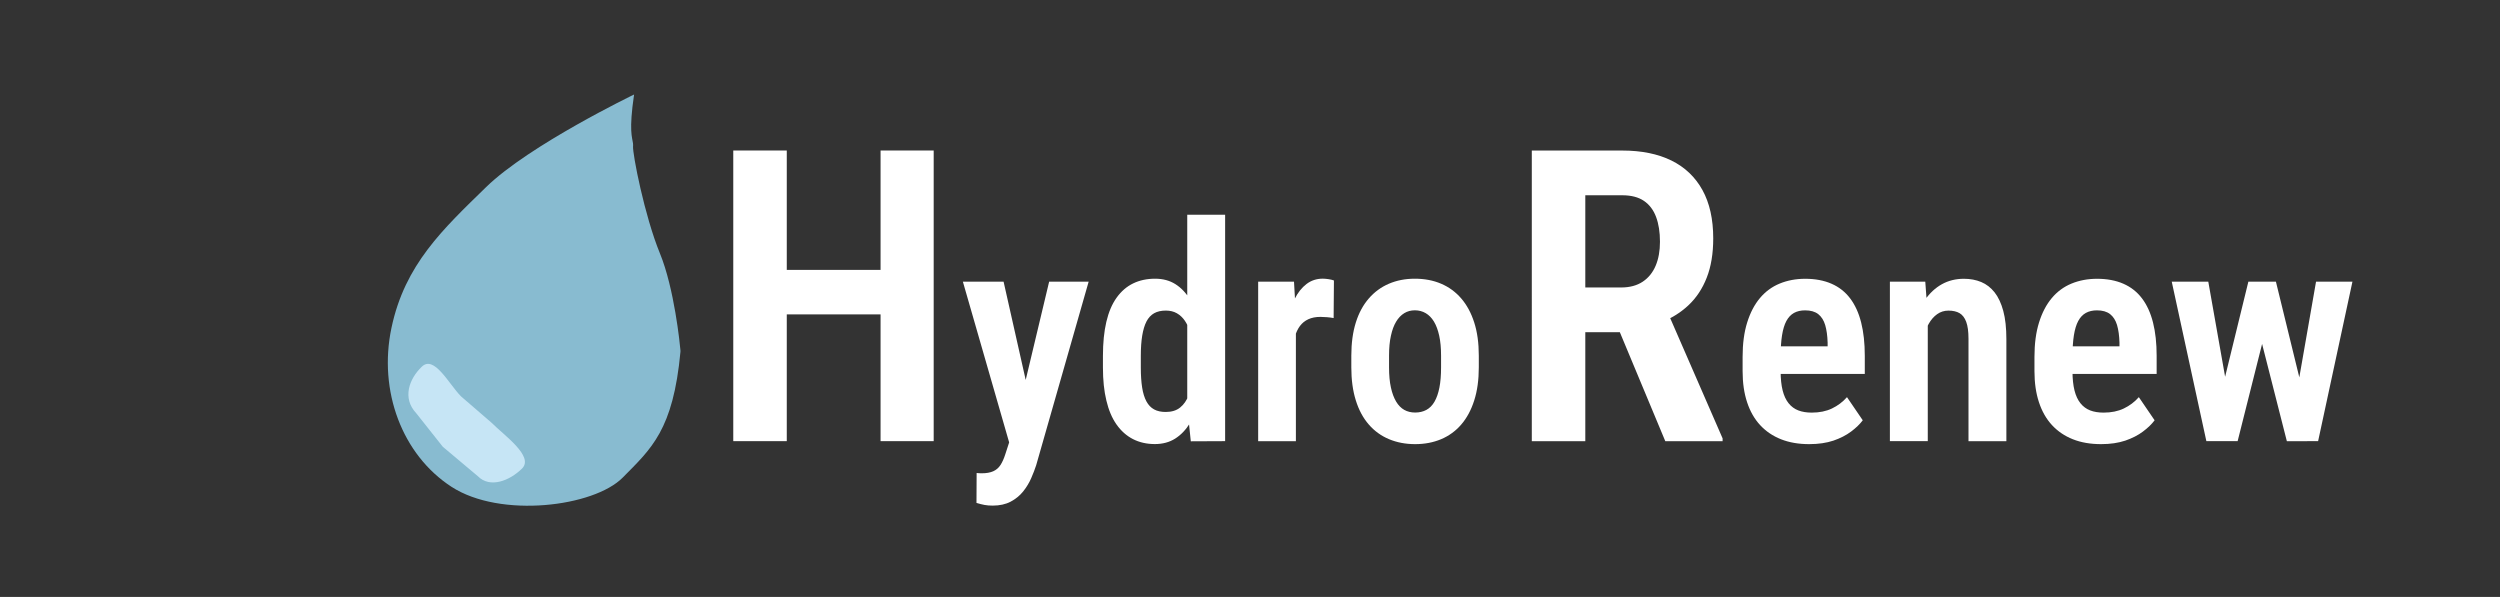 <?xml version="1.0" encoding="utf-8"?>
<!-- Generator: Adobe Illustrator 28.0.0, SVG Export Plug-In . SVG Version: 6.00 Build 0)  -->
<svg version="1.1" id="Layer_1" xmlns="http://www.w3.org/2000/svg" xmlns:xlink="http://www.w3.org/1999/xlink" x="0px" y="0px"
	 viewBox="0 0 661.28 157.89" style="enable-background:new 0 0 661.28 157.89;" xml:space="preserve">
<rect x="0" y="0" width="661.28" height="157.89" fill="#333333" stroke="none"/>
<style type="text/css">
	.st0{fill:#FFFFFF;}
	.st1{fill:#88BBD0;}
	.st2{fill:#C6E5F5;}
</style>
<g>
	<g>
		<g>
			<path class="st0" d="M208.11,39.81v76.88h-14.15V39.81H208.11z M236.36,71.39v11.77h-31.94V71.39H236.36z M246.97,39.81v76.88
				h-14.05V39.81H246.97z"/>
			<path class="st0" d="M265.46,74.5l6.94,30.84l1.56,11.23l-6.82,1.17L254.69,74.5H265.46z M268.58,111.94l8.93-37.43h10.45
				l-13.88,48.55c-0.34,1.04-0.77,2.18-1.31,3.41c-0.53,1.23-1.24,2.4-2.12,3.51c-0.88,1.1-1.99,2.01-3.31,2.71
				c-1.33,0.7-2.91,1.05-4.76,1.05c-0.83,0-1.56-0.06-2.18-0.18c-0.62-0.12-1.33-0.29-2.11-0.53l0.04-7.92
				c0.21,0.03,0.43,0.04,0.66,0.06c0.23,0.01,0.47,0.02,0.7,0.02c1.22,0,2.23-0.18,3.02-0.53c0.79-0.35,1.44-0.9,1.93-1.66
				c0.49-0.75,0.92-1.72,1.29-2.89L268.58,111.94z"/>
			<path class="st0" d="M291.74,97.24v-3.08c0-3.46,0.3-6.47,0.9-9.03c0.6-2.56,1.5-4.69,2.71-6.38c1.21-1.69,2.66-2.95,4.37-3.78
				c1.7-0.83,3.65-1.25,5.83-1.25c2.05,0,3.84,0.48,5.36,1.44c1.52,0.96,2.82,2.33,3.9,4.11c1.08,1.78,1.94,3.89,2.57,6.32
				c0.64,2.43,1.08,5.1,1.35,8.01v4.33c-0.31,2.83-0.78,5.43-1.4,7.8c-0.62,2.37-1.48,4.43-2.57,6.2c-1.09,1.77-2.4,3.13-3.92,4.09
				c-1.52,0.96-3.31,1.44-5.36,1.44c-2.16,0-4.09-0.44-5.79-1.31c-1.7-0.87-3.15-2.16-4.35-3.86c-1.2-1.7-2.09-3.81-2.69-6.34
				C292.04,103.45,291.74,100.54,291.74,97.24z M301.76,94.16v3.08c0,2.03,0.12,3.78,0.35,5.26c0.23,1.48,0.61,2.7,1.13,3.67
				c0.52,0.96,1.2,1.67,2.03,2.12c0.83,0.46,1.86,0.68,3.08,0.68c1.56,0,2.83-0.39,3.8-1.17s1.72-1.85,2.24-3.22
				c0.52-1.36,0.86-2.92,1.01-4.66V91.7c-0.08-1.4-0.29-2.68-0.62-3.84s-0.79-2.16-1.36-3s-1.27-1.51-2.11-1.99
				c-0.83-0.48-1.81-0.72-2.92-0.72c-1.22,0-2.26,0.23-3.1,0.7s-1.52,1.2-2.03,2.18c-0.51,0.99-0.88,2.24-1.13,3.74
				C301.88,90.28,301.76,92.08,301.76,94.16z M314.04,107.65V56.8h10.02v59.89l-9.08,0.04L314.04,107.65z"/>
			<path class="st0" d="M342.78,83.28v33.42h-9.98V74.5h9.48L342.78,83.28z M352.84,74.19l-0.08,9.94c-0.55-0.1-1.14-0.18-1.77-0.23
				c-0.64-0.05-1.22-0.08-1.74-0.08c-1.22,0-2.28,0.21-3.18,0.62c-0.9,0.42-1.64,1.01-2.22,1.79c-0.58,0.78-1.03,1.73-1.35,2.87
				s-0.51,2.41-0.58,3.84l-2.03-0.35c0-2.7,0.21-5.2,0.64-7.49c0.43-2.29,1.07-4.28,1.91-5.99c0.84-1.7,1.89-3.03,3.14-3.98
				c1.25-0.95,2.68-1.42,4.29-1.42c0.47,0,1,0.05,1.6,0.14C352.07,73.95,352.53,74.06,352.84,74.19z"/>
			<path class="st0" d="M357.44,97.16v-3.08c0-3.33,0.4-6.25,1.19-8.77c0.79-2.52,1.94-4.64,3.43-6.36c1.49-1.72,3.27-3.02,5.32-3.9
				c2.05-0.88,4.34-1.33,6.86-1.33c2.57,0,4.89,0.44,6.96,1.33c2.07,0.88,3.84,2.18,5.32,3.9c1.48,1.72,2.62,3.83,3.43,6.36
				c0.81,2.52,1.21,5.45,1.21,8.77v3.08c0,3.3-0.4,6.22-1.21,8.75c-0.8,2.53-1.95,4.66-3.43,6.38c-1.48,1.72-3.26,3.01-5.32,3.88
				c-2.07,0.87-4.36,1.31-6.88,1.31s-4.82-0.44-6.9-1.31c-2.08-0.87-3.87-2.16-5.36-3.88c-1.5-1.72-2.64-3.84-3.43-6.38
				C357.83,103.38,357.44,100.46,357.44,97.16z M367.42,94.08v3.08c0,2.05,0.16,3.83,0.49,5.32c0.32,1.5,0.79,2.74,1.38,3.74
				c0.6,1,1.32,1.73,2.16,2.2c0.84,0.47,1.8,0.7,2.87,0.7c1.12,0,2.11-0.23,2.98-0.7c0.87-0.47,1.59-1.2,2.16-2.2
				c0.57-1,1-2.25,1.29-3.74c0.29-1.49,0.43-3.27,0.43-5.32v-3.08c0-2.03-0.16-3.79-0.49-5.28c-0.33-1.49-0.79-2.74-1.38-3.72
				c-0.6-0.99-1.33-1.74-2.18-2.24s-1.82-0.76-2.88-0.76c-1.04,0-1.98,0.25-2.81,0.76c-0.83,0.51-1.55,1.25-2.14,2.24
				c-0.6,0.99-1.06,2.23-1.38,3.72C367.58,90.29,367.42,92.05,367.42,94.08z"/>
		</g>
	</g>
	<g>
		<g>
			<path class="st0" d="M405.17,39.82h23.92c5.1,0,9.44,0.88,13.02,2.64c3.57,1.76,6.31,4.37,8.21,7.81
				c1.9,3.45,2.85,7.71,2.85,12.78c0,4.01-0.57,7.48-1.72,10.4c-1.14,2.92-2.77,5.37-4.88,7.34c-2.11,1.97-4.65,3.52-7.6,4.65
				l-4.22,2.43h-19.8l-0.05-11.83h13.89c2.29,0,4.2-0.51,5.73-1.53c1.53-1.02,2.67-2.44,3.43-4.25c0.76-1.81,1.13-3.92,1.13-6.31
				c0-2.53-0.34-4.73-1.03-6.57s-1.76-3.26-3.22-4.25c-1.46-0.99-3.37-1.48-5.73-1.48h-9.77v65.05h-14.15V39.82z M440.49,116.7
				l-14.36-34.43h14.84l14.68,33.69v0.74H440.49z"/>
			<path class="st0" d="M478.57,117.48c-2.81,0-5.3-0.43-7.47-1.29c-2.17-0.86-4.01-2.11-5.52-3.74s-2.66-3.65-3.45-6.04
				c-0.79-2.39-1.19-5.13-1.19-8.23v-3.78c0-3.48,0.4-6.52,1.21-9.1c0.81-2.59,1.93-4.74,3.37-6.45c1.44-1.72,3.18-3,5.22-3.84
				c2.04-0.84,4.29-1.27,6.76-1.27c2.65,0,4.97,0.44,6.96,1.31c1.99,0.87,3.63,2.16,4.93,3.88c1.3,1.72,2.27,3.84,2.91,6.38
				c0.64,2.53,0.96,5.47,0.96,8.79v4.8h-27.84v-7.29h18.01v-0.98c-0.05-1.82-0.27-3.37-0.64-4.64c-0.38-1.27-1-2.24-1.85-2.91
				c-0.86-0.66-2.01-0.99-3.47-0.99c-1.14,0-2.12,0.23-2.94,0.68c-0.82,0.46-1.49,1.16-2.01,2.13c-0.52,0.96-0.9,2.22-1.15,3.78
				c-0.25,1.56-0.37,3.47-0.37,5.73v3.78c0,2,0.18,3.7,0.53,5.09c0.35,1.39,0.88,2.52,1.58,3.39c0.7,0.87,1.56,1.5,2.57,1.89
				c1.01,0.39,2.2,0.58,3.55,0.58c2.03,0,3.81-0.36,5.34-1.09c1.53-0.73,2.86-1.73,3.98-3l4.17,6.12c-0.75,1.01-1.78,2.01-3.08,2.98
				c-1.3,0.98-2.86,1.77-4.68,2.4C483.14,117.16,481.01,117.48,478.57,117.48z"/>
			<path class="st0" d="M509.92,83.51v33.18h-10.02V74.51h9.36L509.92,83.51z M508.28,94.12l-2.92,0.04
				c-0.03-3.09,0.29-5.89,0.96-8.4c0.66-2.51,1.62-4.66,2.87-6.45c1.25-1.79,2.74-3.17,4.46-4.13c1.73-0.96,3.67-1.44,5.83-1.44
				c1.69,0,3.22,0.29,4.58,0.86c1.36,0.57,2.54,1.48,3.53,2.73c0.99,1.25,1.75,2.89,2.3,4.91c0.55,2.03,0.82,4.52,0.82,7.49v26.98
				h-10.02V89.6c0-1.9-0.2-3.39-0.6-4.46c-0.4-1.08-0.99-1.85-1.75-2.3c-0.77-0.45-1.75-0.68-2.94-0.68c-1.12,0-2.12,0.31-3,0.94
				c-0.88,0.62-1.63,1.48-2.24,2.57c-0.61,1.09-1.08,2.36-1.4,3.8C508.4,90.9,508.25,92.46,508.28,94.12z"/>
			<path class="st0" d="M555.77,117.48c-2.81,0-5.3-0.43-7.47-1.29c-2.17-0.86-4.01-2.11-5.52-3.74s-2.66-3.65-3.45-6.04
				c-0.79-2.39-1.19-5.13-1.19-8.23v-3.78c0-3.48,0.4-6.52,1.21-9.1c0.81-2.59,1.93-4.74,3.37-6.45c1.44-1.72,3.18-3,5.22-3.84
				c2.04-0.84,4.29-1.27,6.76-1.27c2.65,0,4.97,0.44,6.96,1.31c1.99,0.87,3.63,2.16,4.93,3.88c1.3,1.72,2.27,3.84,2.91,6.38
				c0.64,2.53,0.96,5.47,0.96,8.79v4.8h-27.84v-7.29h18.01v-0.98c-0.05-1.82-0.27-3.37-0.64-4.64c-0.38-1.27-1-2.24-1.85-2.91
				c-0.86-0.66-2.01-0.99-3.47-0.99c-1.14,0-2.12,0.23-2.94,0.68c-0.82,0.46-1.49,1.16-2.01,2.13c-0.52,0.96-0.9,2.22-1.15,3.78
				c-0.25,1.56-0.37,3.47-0.37,5.73v3.78c0,2,0.18,3.7,0.53,5.09c0.35,1.39,0.88,2.52,1.58,3.39c0.7,0.87,1.56,1.5,2.57,1.89
				c1.01,0.39,2.2,0.58,3.55,0.58c2.03,0,3.81-0.36,5.34-1.09c1.53-0.73,2.86-1.73,3.98-3l4.17,6.12c-0.75,1.01-1.78,2.01-3.08,2.98
				c-1.3,0.98-2.86,1.77-4.68,2.4C560.34,117.16,558.21,117.48,555.77,117.48z"/>
			<path class="st0" d="M584.12,74.51l5.65,31.93l0.04,10.25h-6.2l-9.16-42.19H584.12z M586.92,106.4l7.8-31.9H601l-1.36,11.35
				l-7.76,30.84h-5.42L586.92,106.4z M602.01,74.51l7.72,31.58l0.55,10.61h-5.38l-7.84-30.8l-1.36-11.39H602.01z M607.12,105.97
				l5.5-31.47h9.63l-9.08,42.19h-6.24L607.12,105.97z"/>
		</g>
	</g>
</g>
<g>
	<path class="st1" d="M174.55,67c-4.06-9.89-7.27-26.36-7.1-28.33c0-0.06,0.01-0.11,0.01-0.16c0-0.07,0-0.14,0-0.21c0,0,0,0,0-0.01
		c-0.02-0.14-0.04-0.28-0.03-0.42c-0.19-1.52-1.13-3.21,0.29-12.87c0,0-27.74,13.37-39.15,24.5
		c-11.41,11.13-21.49,20.45-25.02,37.21c-3.54,16.76,2.87,33.61,15.87,42.05c12.99,8.43,37.68,5.27,45.29-2.43
		c7.58-7.67,13.35-12.57,15.28-33.3c-0.01-0.12-0.01-0.23,0-0.35C179.84,90.98,178.37,76.31,174.55,67z"/>
	<path class="st2" d="M111.55,97.02L111.55,97.02c3.28-3.23,7.15,4.53,10.38,7.81l8.15,7.04c3.23,3.28,11.27,8.83,8,12.07l0,0
		c-3.28,3.23-8.47,5.29-11.7,2.01l-9.26-7.78l-7.04-8.89C106.34,105.31,108.23,100.2,111.55,97.02z"/>
</g>
</svg>
